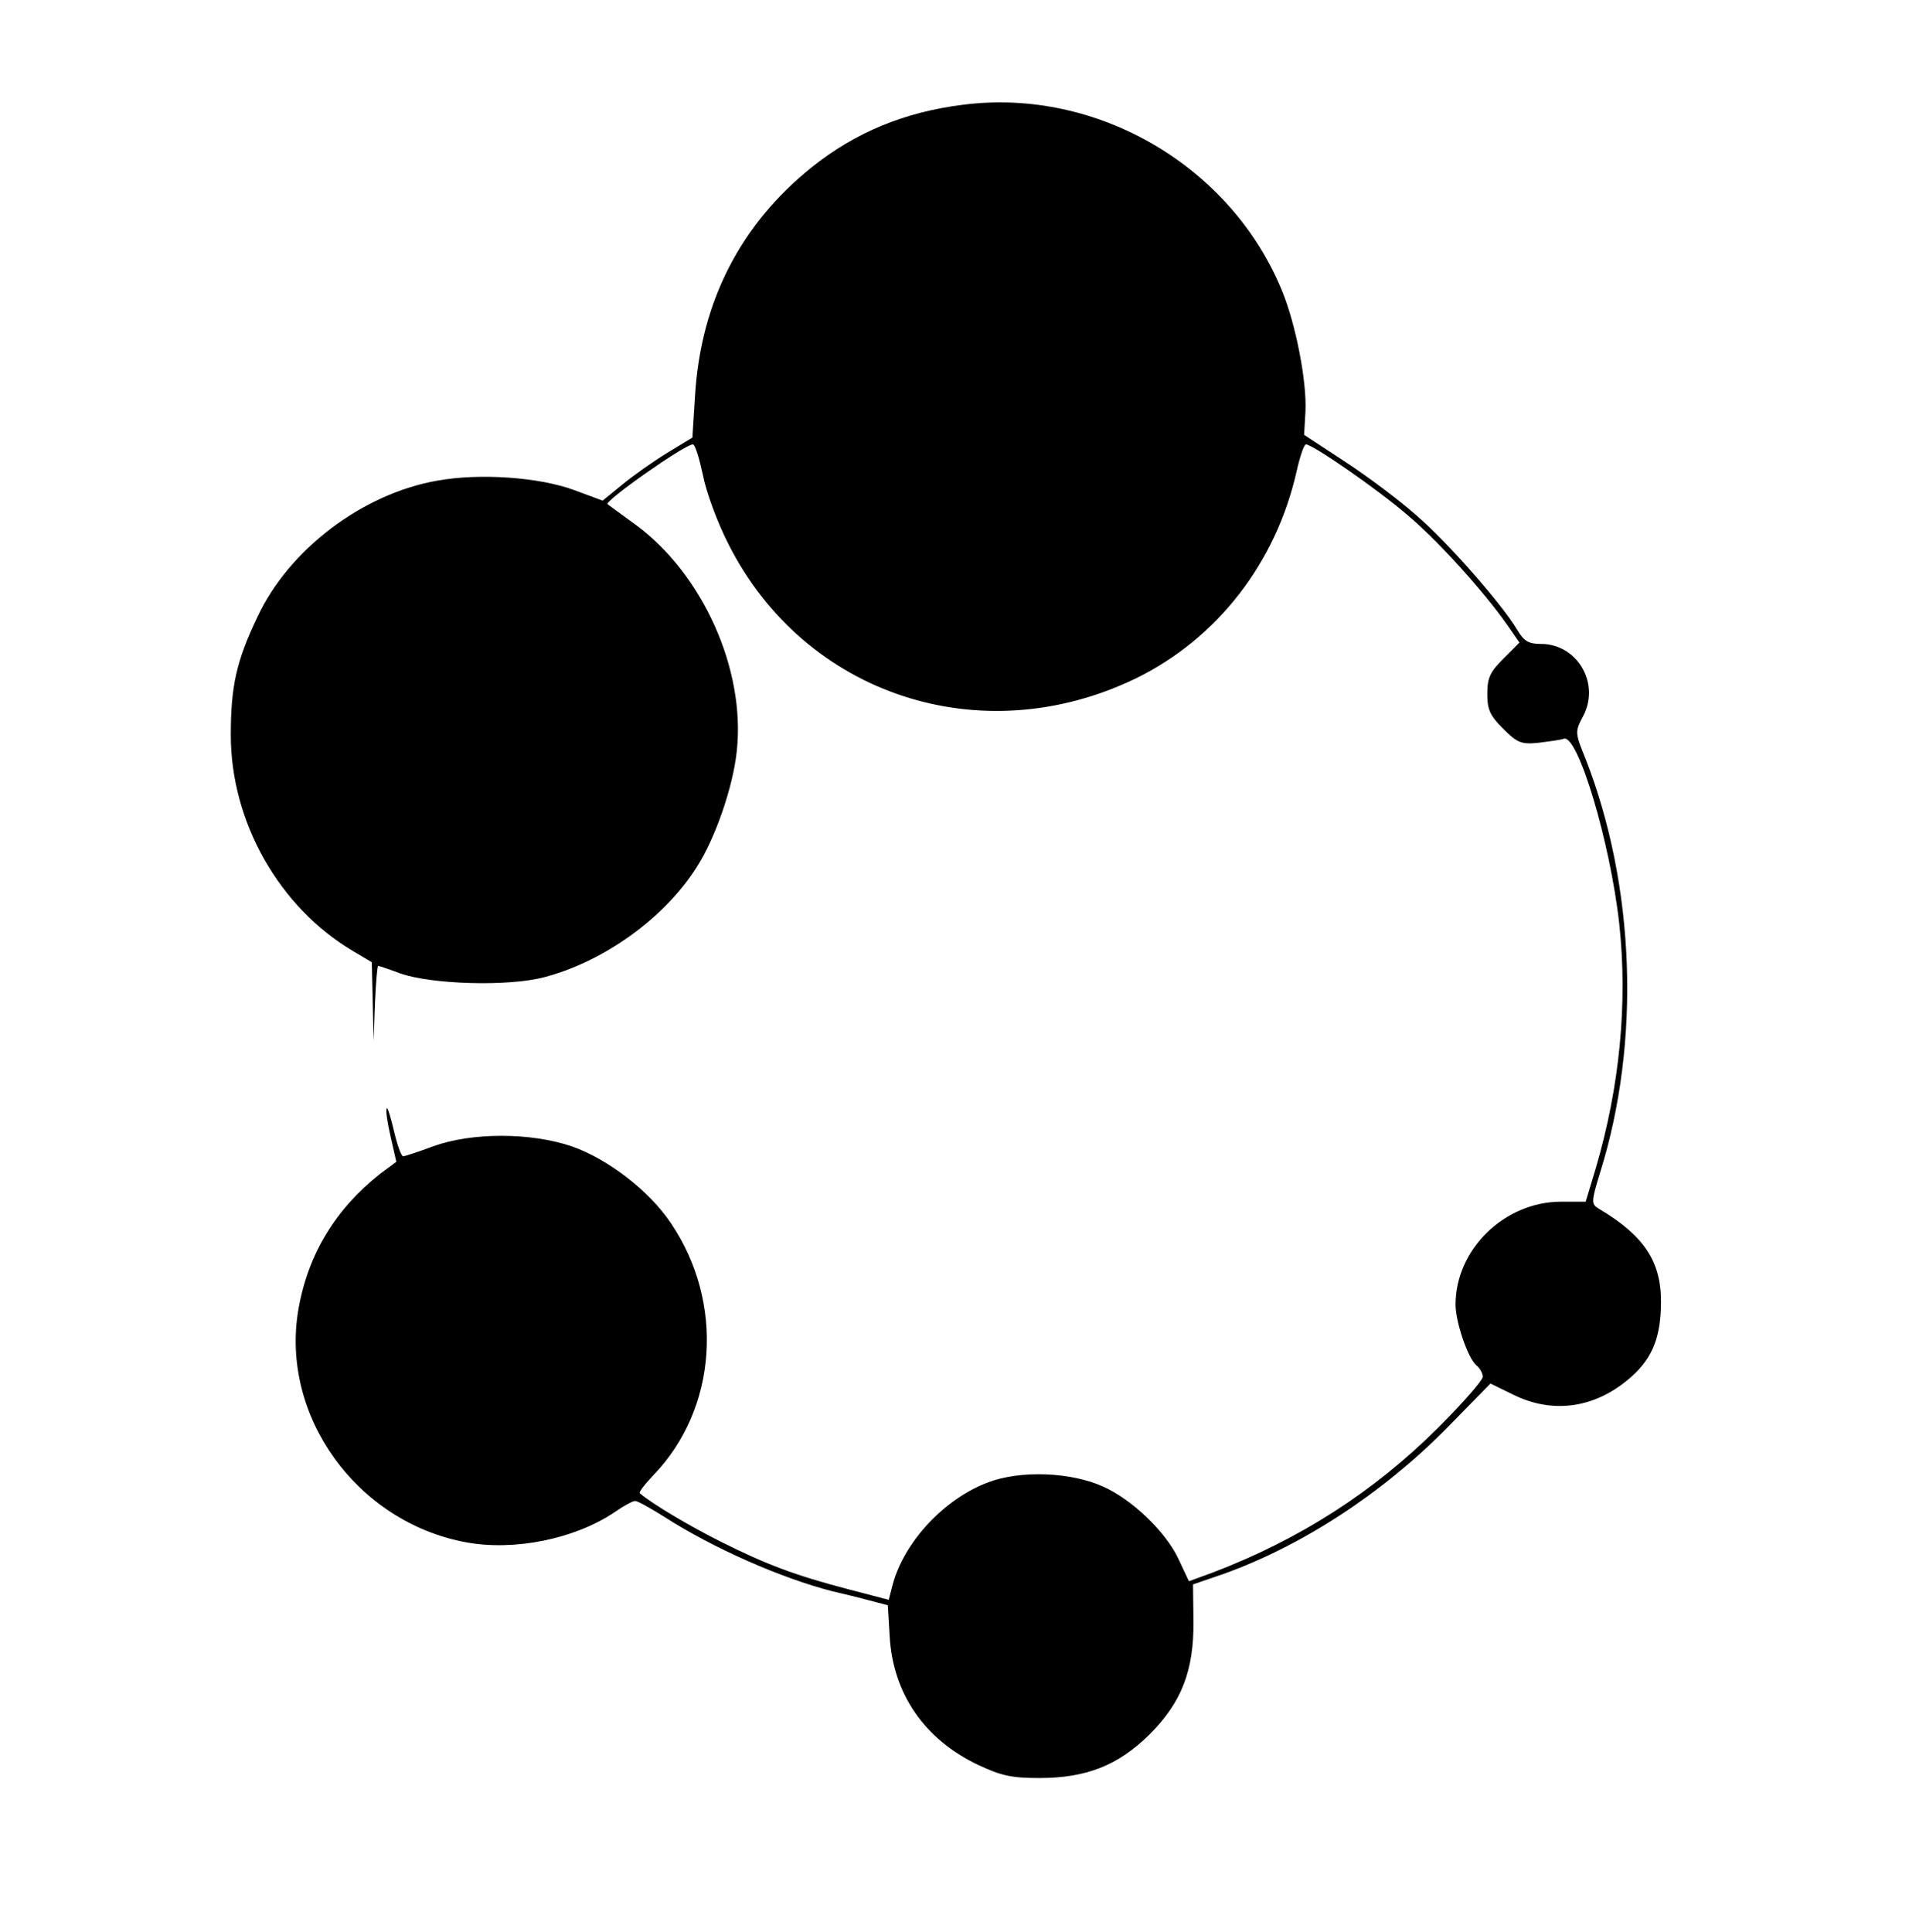 <?xml version="1.0" standalone="no"?>
<!DOCTYPE svg PUBLIC "-//W3C//DTD SVG 20010904//EN"
 "http://www.w3.org/TR/2001/REC-SVG-20010904/DTD/svg10.dtd">
<svg version="1.0" xmlns="http://www.w3.org/2000/svg"
 width="421pt" height="426pt" viewBox="0 0 421 426"
 preserveAspectRatio="xMidYMid meet">
<g transform="translate(0,426) scale(0.1,-0.1)"
fill="#000000" stroke="none">
<path d="M2124 4029 c-129 -16 -238 -61 -334 -138 -157 -126 -244 -296 -257
-501 l-6 -95 -56 -34 c-31 -19 -75 -50 -99 -70 l-43 -35 -62 23 c-78 29 -210
38 -303 21 -165 -29 -327 -152 -396 -300 -47 -98 -59 -154 -59 -261 0 -192
107 -380 269 -476 l42 -25 2 -86 2 -87 3 83 c2 45 5 82 7 82 2 0 23 -7 47 -16
69 -25 240 -30 319 -9 131 34 265 130 336 242 41 63 81 178 89 258 19 179 -75
388 -222 497 -32 23 -60 44 -63 46 -9 6 170 132 188 132 5 0 14 -30 22 -67 7
-37 32 -105 56 -152 168 -334 558 -462 899 -297 180 88 310 256 355 459 7 31
16 57 20 57 15 0 158 -99 223 -155 68 -57 169 -169 221 -243 l27 -39 -36 -36
c-29 -29 -35 -42 -35 -77 0 -35 6 -48 35 -77 31 -31 40 -35 78 -31 23 3 48 6
56 9 31 9 102 -228 122 -408 19 -175 1 -360 -52 -540 l-22 -73 -54 0 c-125 0
-233 -105 -233 -227 0 -38 27 -118 46 -134 8 -6 14 -18 14 -25 0 -8 -44 -58
-98 -112 -141 -141 -306 -247 -498 -320 l-52 -19 -23 49 c-28 60 -103 132
-167 160 -71 32 -182 36 -253 9 -96 -36 -184 -130 -210 -224 l-9 -35 -88 23
c-119 31 -182 55 -282 105 -68 34 -151 83 -179 107 -3 2 11 20 31 41 140 146
156 379 38 554 -48 72 -139 142 -219 170 -91 31 -221 31 -306 0 -32 -12 -63
-22 -66 -22 -4 0 -13 25 -20 55 -7 30 -14 53 -16 51 -3 -3 1 -30 8 -61 l13
-57 -35 -26 c-99 -78 -160 -178 -181 -300 -40 -234 128 -468 369 -513 107 -20
240 7 328 66 20 14 40 25 46 25 5 0 34 -16 64 -35 109 -70 258 -135 370 -164
22 -5 59 -14 81 -20 l42 -11 4 -68 c7 -127 77 -228 195 -284 51 -24 74 -29
135 -29 104 0 174 28 243 96 71 71 98 141 97 250 l-1 81 67 23 c173 62 350
177 493 322 l96 98 49 -24 c90 -45 186 -30 264 41 45 41 63 87 63 164 0 89
-38 146 -138 205 -16 10 -16 15 4 80 90 288 77 631 -32 911 -24 59 -24 60 -5
96 37 72 -14 158 -94 158 -27 0 -37 6 -52 31 -33 56 -154 194 -223 253 -37 33
-108 86 -157 118 l-90 59 3 52 c3 66 -21 190 -51 264 -112 276 -408 450 -704
412z"/>
</g>
</svg>
